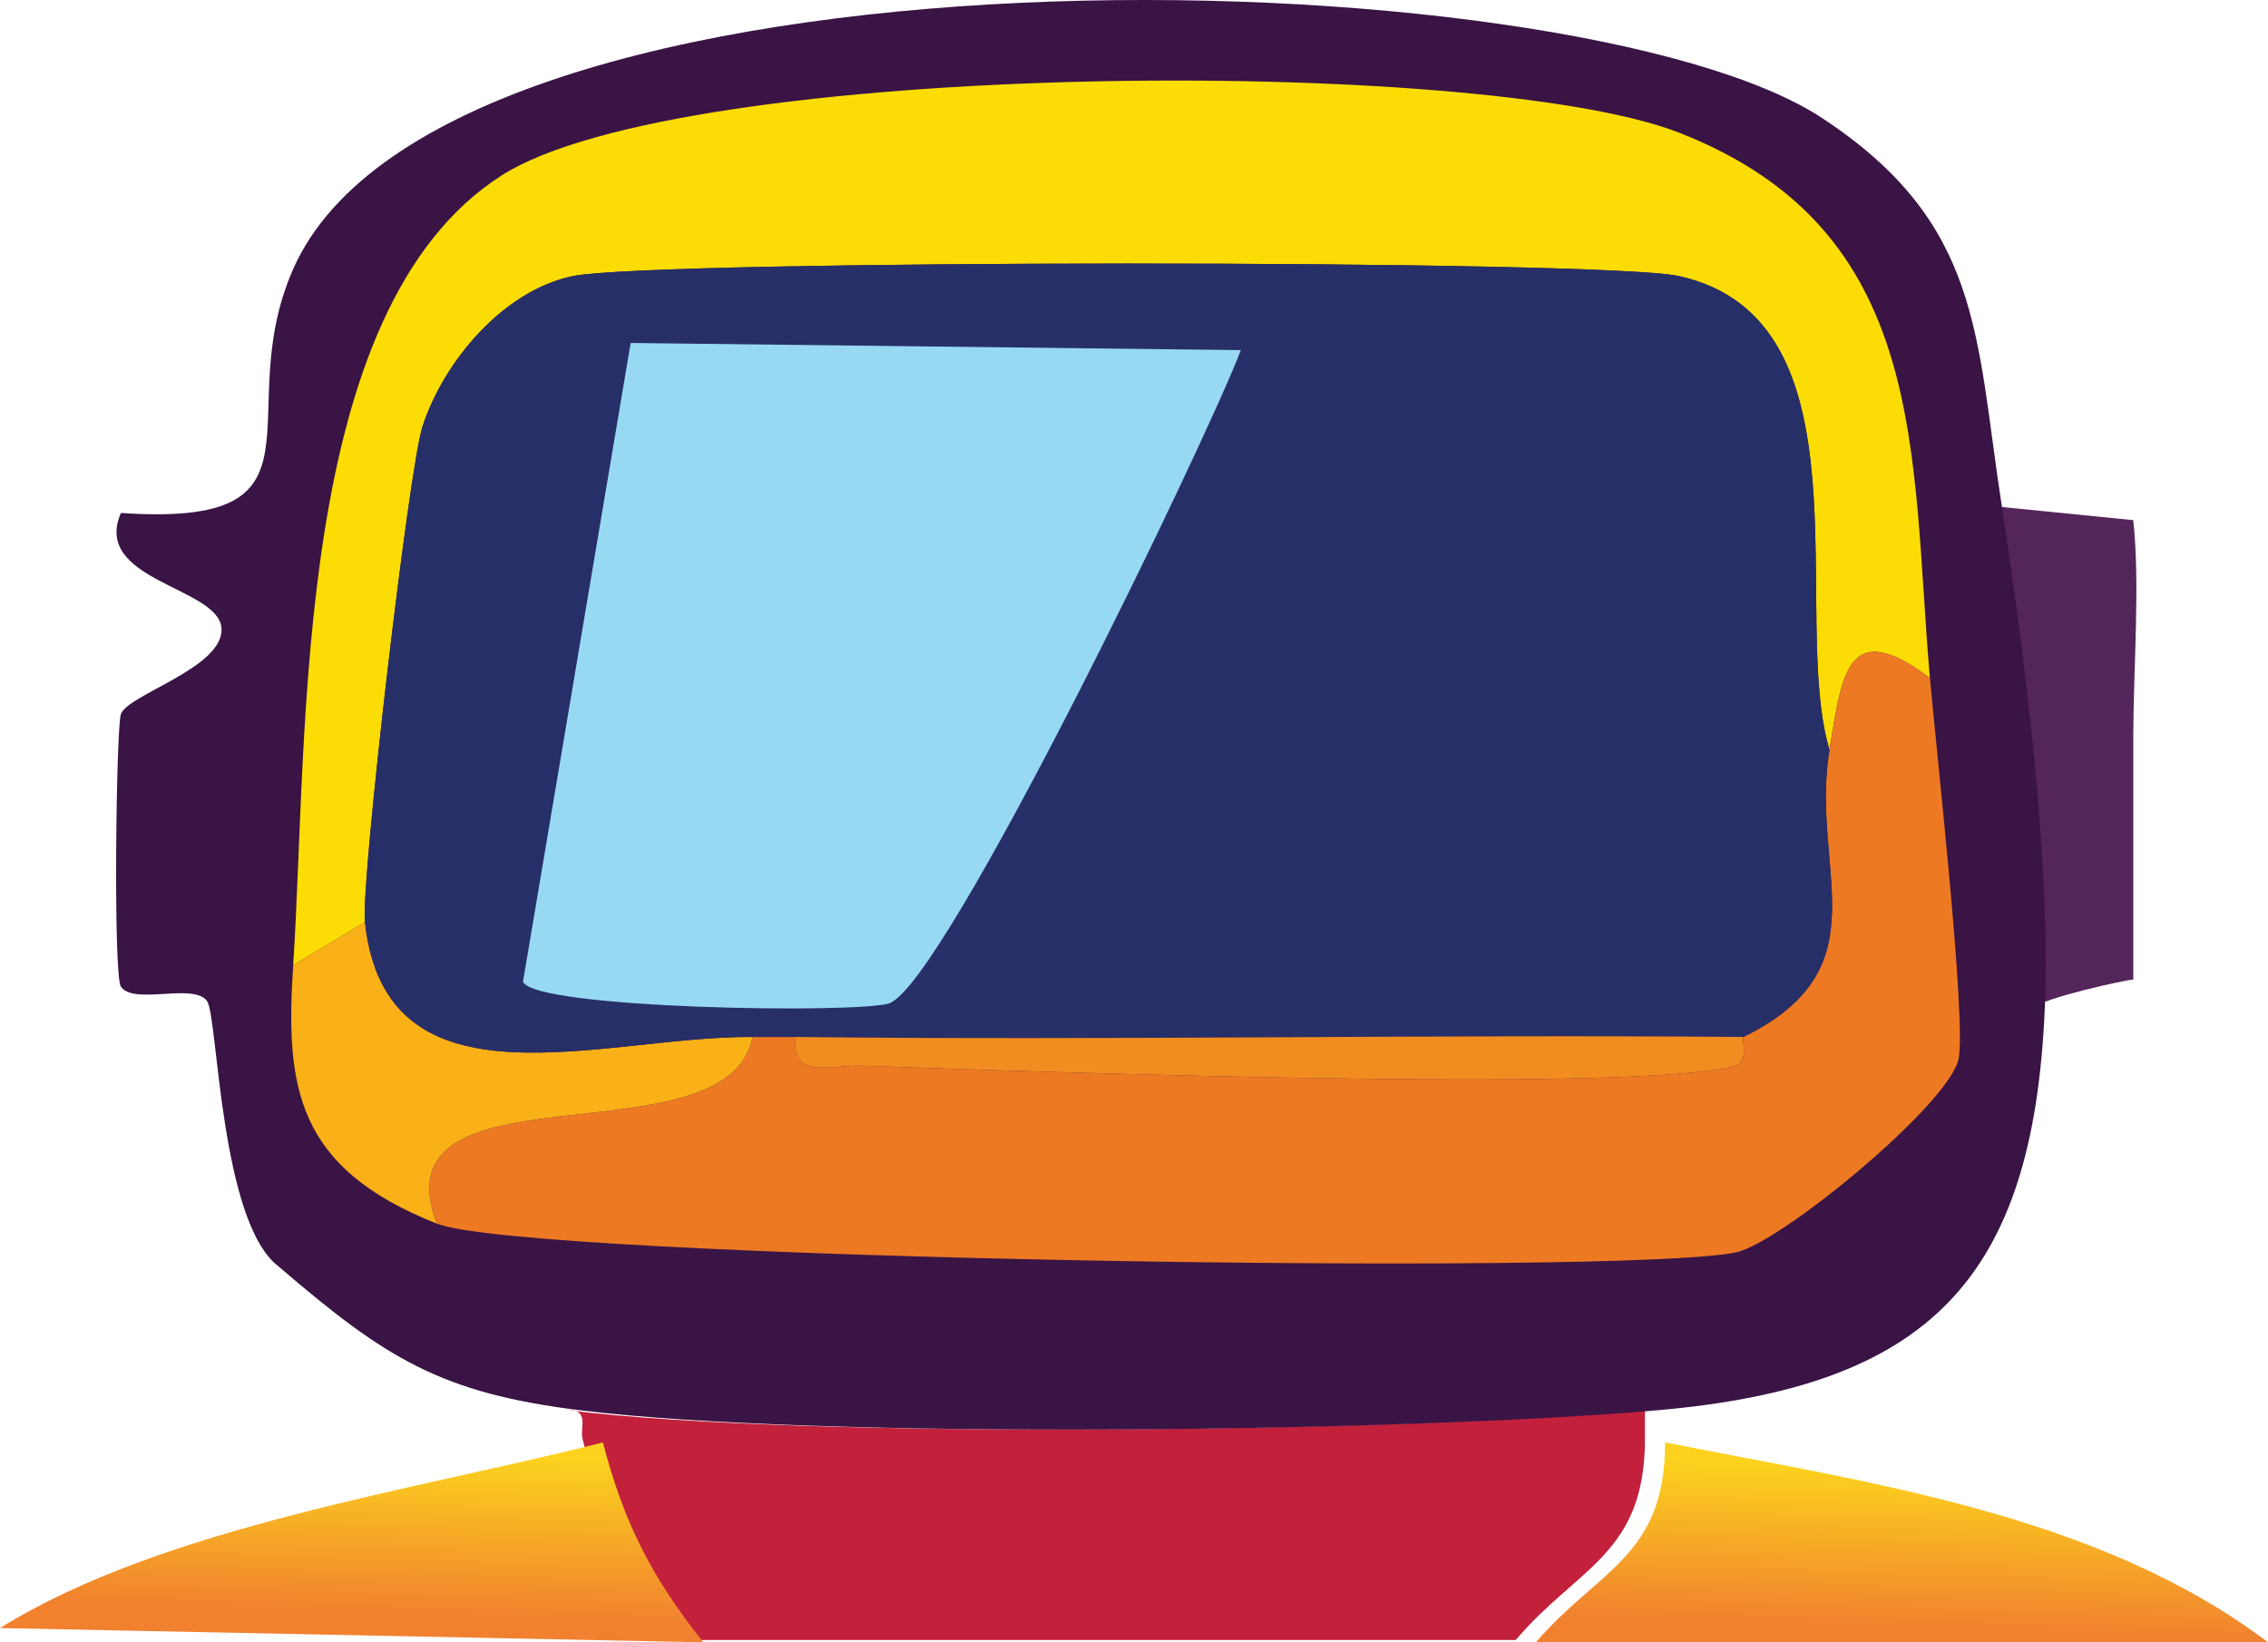 <?xml version="1.0" encoding="UTF-8"?><svg id="Layer_2" xmlns="http://www.w3.org/2000/svg" xmlns:xlink="http://www.w3.org/1999/xlink" viewBox="0 0 483.33 350"><defs><linearGradient id="linear-gradient" x1="76.27" y1="309.51" x2="75.11" y2="343.75" gradientUnits="userSpaceOnUse"><stop offset="0" stop-color="#fcd21e"/><stop offset="1" stop-color="#f1812f"/></linearGradient><linearGradient id="linear-gradient-2" x1="406.58" y1="312.99" x2="405.43" y2="346.94" xlink:href="#linear-gradient"/></defs><g id="Layer_1-2"><path d="M145.56,349.5c-10.95-13.85-16.96-25.58-21.42-42.84-.6-2.34,1.54-6.26-3.06-6.12,50.97,6.3,176.62,4.61,229.47,0v6.12c0,24.56-14.28,27.25-27.54,42.84" fill="#c2203b"/><path d="M0,346.96c34.74-21.61,88.97-29.47,128.48-39.56,4.46,17.16,10.46,28.82,21.41,42.6" fill="url(#linear-gradient)"/><path d="M327.32,350c13.26-15.5,27.53-18.18,27.53-42.6,43.5,8.61,92.3,15.24,128.48,42.6" fill="url(#linear-gradient-2)"/><path d="M454.62,110.85c1.47,13.71.03,31.56,0,45.89,0,4.05,0,8.19,0,12.24v39.78c-1.11-.05-19.34,3.89-21.42,6.12,1.34-31.46-4.34-75.57-9.18-107.09l30.6,3.06Z" fill="#54255a"/><path d="M426.58,107.79c4.84,31.52,10.51,75.62,9.18,107.09-2.46,57.93-24.8,80.63-82.61,85.67-52.85,4.61-178.51,6.3-229.47,0-29.68-3.67-41.35-10.94-64.25-30.6-12.57-9.42-12.99-53.33-15.3-56.6-2.82-3.99-15.55.93-18.36-3.06-1.67-2.38-1.02-55.41,0-58.13,1.58-4.22,22.13-9.93,21.42-18.36-.74-8.72-27.67-10.07-21.42-24.48,46.74,3.16,22.96-20.84,36.72-52.01C94.83-16.02,335.11-9.89,388.34,25.18c34.07,22.44,32.65,46.23,38.25,82.61Z" fill="#391445"/><path d="M411.29,144.5c-17.56-13.14-18.72-1.12-21.42,15.3-8.53-28.7,9.51-91.82-32.13-100.97-16.29-3.58-218.38-3.5-235.59,0-14.83,3.01-27.63,18.2-32.13,32.13-2.86,8.87-13.16,96.88-12.24,105.56l-15.3,9.18c3.28-50.31-.3-139.66,44.37-168.28,38.57-24.72,208.71-25.61,250.89-9.18,53.58,20.88,49.39,68.36,53.54,116.27Z" fill="#fbdc04"/><path d="M411.29,144.5c1.25,14.47,7.76,72.31,6.12,81.08-1.79,9.57-37.93,39.31-47.42,41.31-24.5,5.15-257.95,1.39-276.9-6.12-13.32-35.37,62.08-12.45,67.31-39.78,3.04.03,6.14-.03,9.18,0-1.33,9.21,8.17,5.93,13.77,6.12,31.74,1.07,165.36,6.01,186.64,0,2.69-.76,1.15-5.94,1.53-6.12,30.11-14.75,14.16-35.57,18.36-61.19,2.69-16.42,3.85-28.44,21.42-15.3Z" fill="#ed7923"/><path d="M160.39,220.99c-5.24,27.32-80.63,4.41-67.31,39.78-30.03-11.91-32.29-29.11-30.6-55.07l15.3-9.18c4.42,41.55,51.26,24.13,82.61,24.48Z" fill="#fab017"/><path d="M389.87,159.8c-4.2,25.62,11.75,46.45-18.36,61.19-67.25-.58-134.69.77-201.94,0-3.04-.03-6.14.03-9.18,0-31.35-.34-78.19,17.07-82.61-24.48-.92-8.67,9.38-96.69,12.24-105.56,4.49-13.92,17.3-29.12,32.13-32.13,17.21-3.5,219.3-3.58,235.59,0,41.63,9.15,23.6,72.27,32.13,100.97Z" fill="#272f69"/><path d="M371.51,220.99c-.38.18,1.16,5.36-1.53,6.12-21.28,6.01-154.9,1.07-186.64,0-5.6-.19-15.1,3.09-13.77-6.12,67.25.77,134.69-.58,201.94,0Z" fill="#f18d20"/><path d="M134.39,73.09l130.04,1.53c-7.23,19.13-63.23,135.34-74.96,139.21-6.66,2.2-75.36,1.22-78.02-4.59l22.95-136.16Z" fill="#97d9f2"/></g></svg>